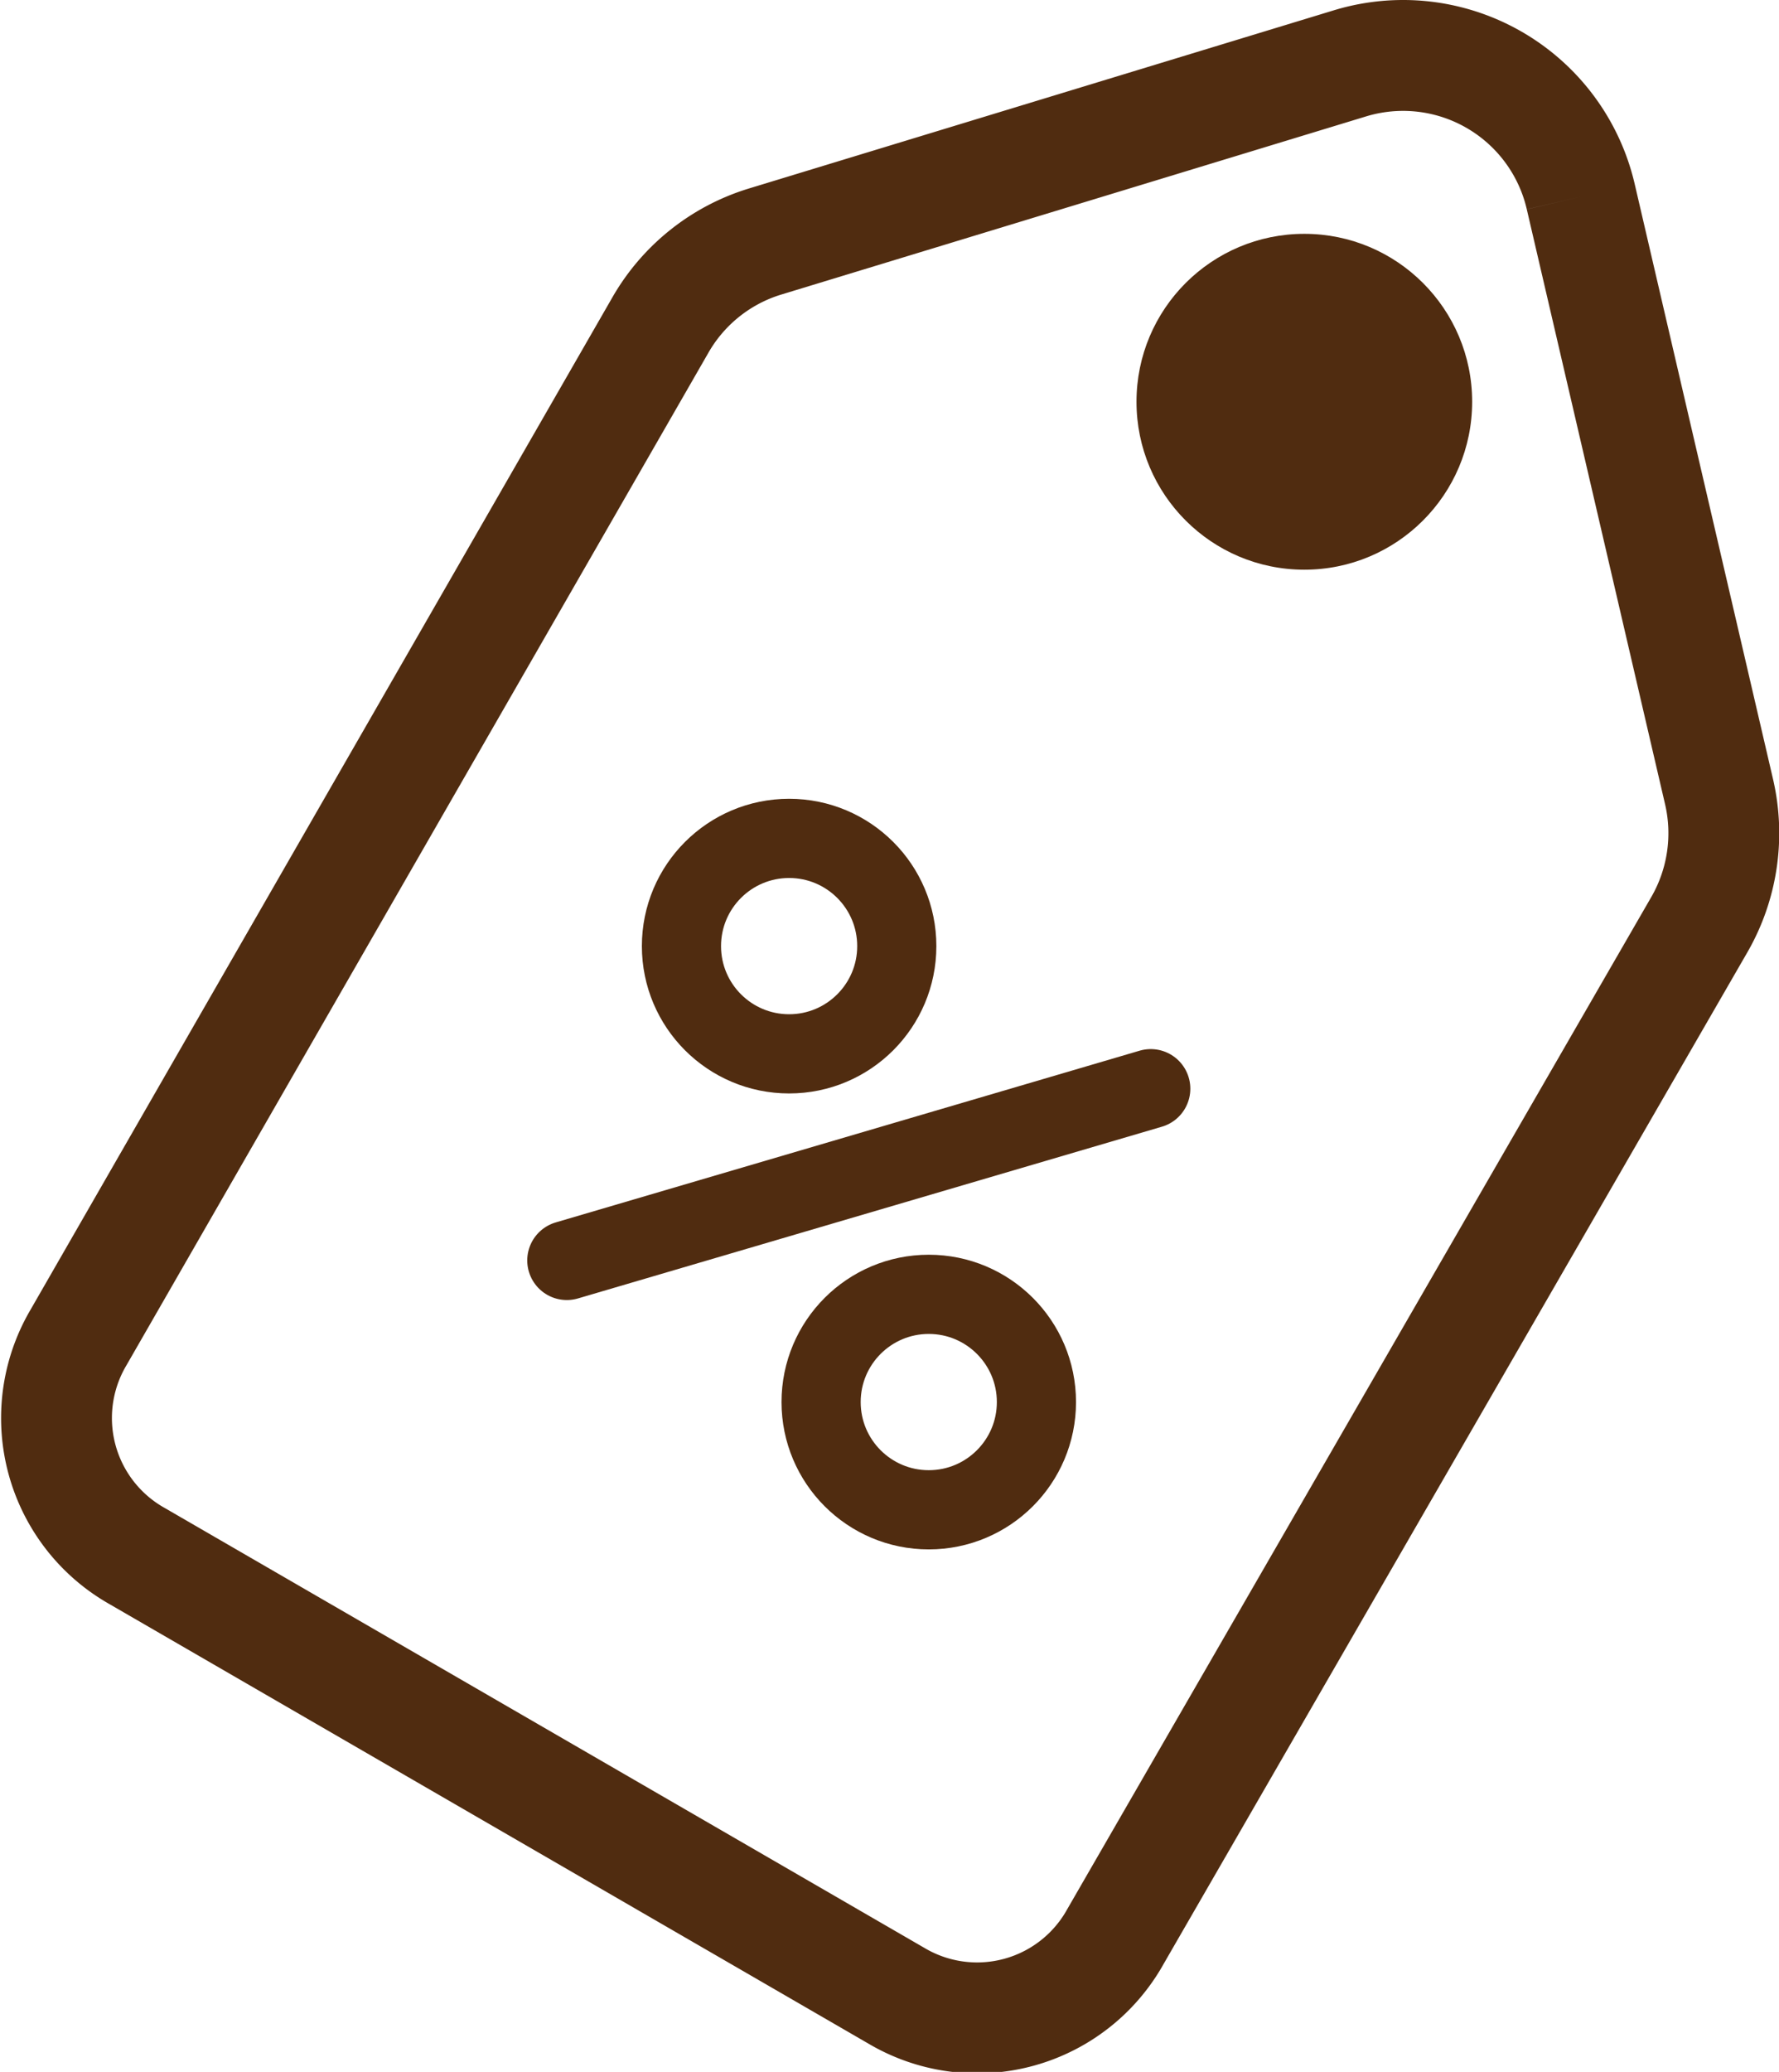 <svg xmlns="http://www.w3.org/2000/svg" viewBox="0 0 56.18 65.39"><defs><style>.cls-1,.cls-2{fill:none;stroke:#502c10;stroke-miterlimit:10;}.cls-1{stroke-width:3.5px;}.cls-2{stroke-linecap:round;stroke-width:2.5px;}.cls-3{fill:#502c10;}</style></defs><title>price_tag</title><g id="Layer_2" data-name="Layer 2"><g id="Layer_1-2" data-name="Layer 1"><path class="cls-1" d="M49.92,6.21,54.29,25a5.78,5.78,0,0,1-.63,4.19L35.23,61.11A5,5,0,0,1,28.33,63l-24-13.89a5,5,0,0,1-1.85-6.9L20.86,10.25a5.74,5.74,0,0,1,3.31-2.63L42.63,2a5.76,5.76,0,0,1,7.29,4.21"/><circle class="cls-2" cx="29.33" cy="44.25" r="3.4"/><circle class="cls-2" cx="24.92" cy="29.86" r="3.4"/><line class="cls-2" x1="36.34" y1="34.36" x2="17.9" y2="39.78"/><circle class="cls-3" cx="41.19" cy="12.68" r="5.3"/></g></g></svg>